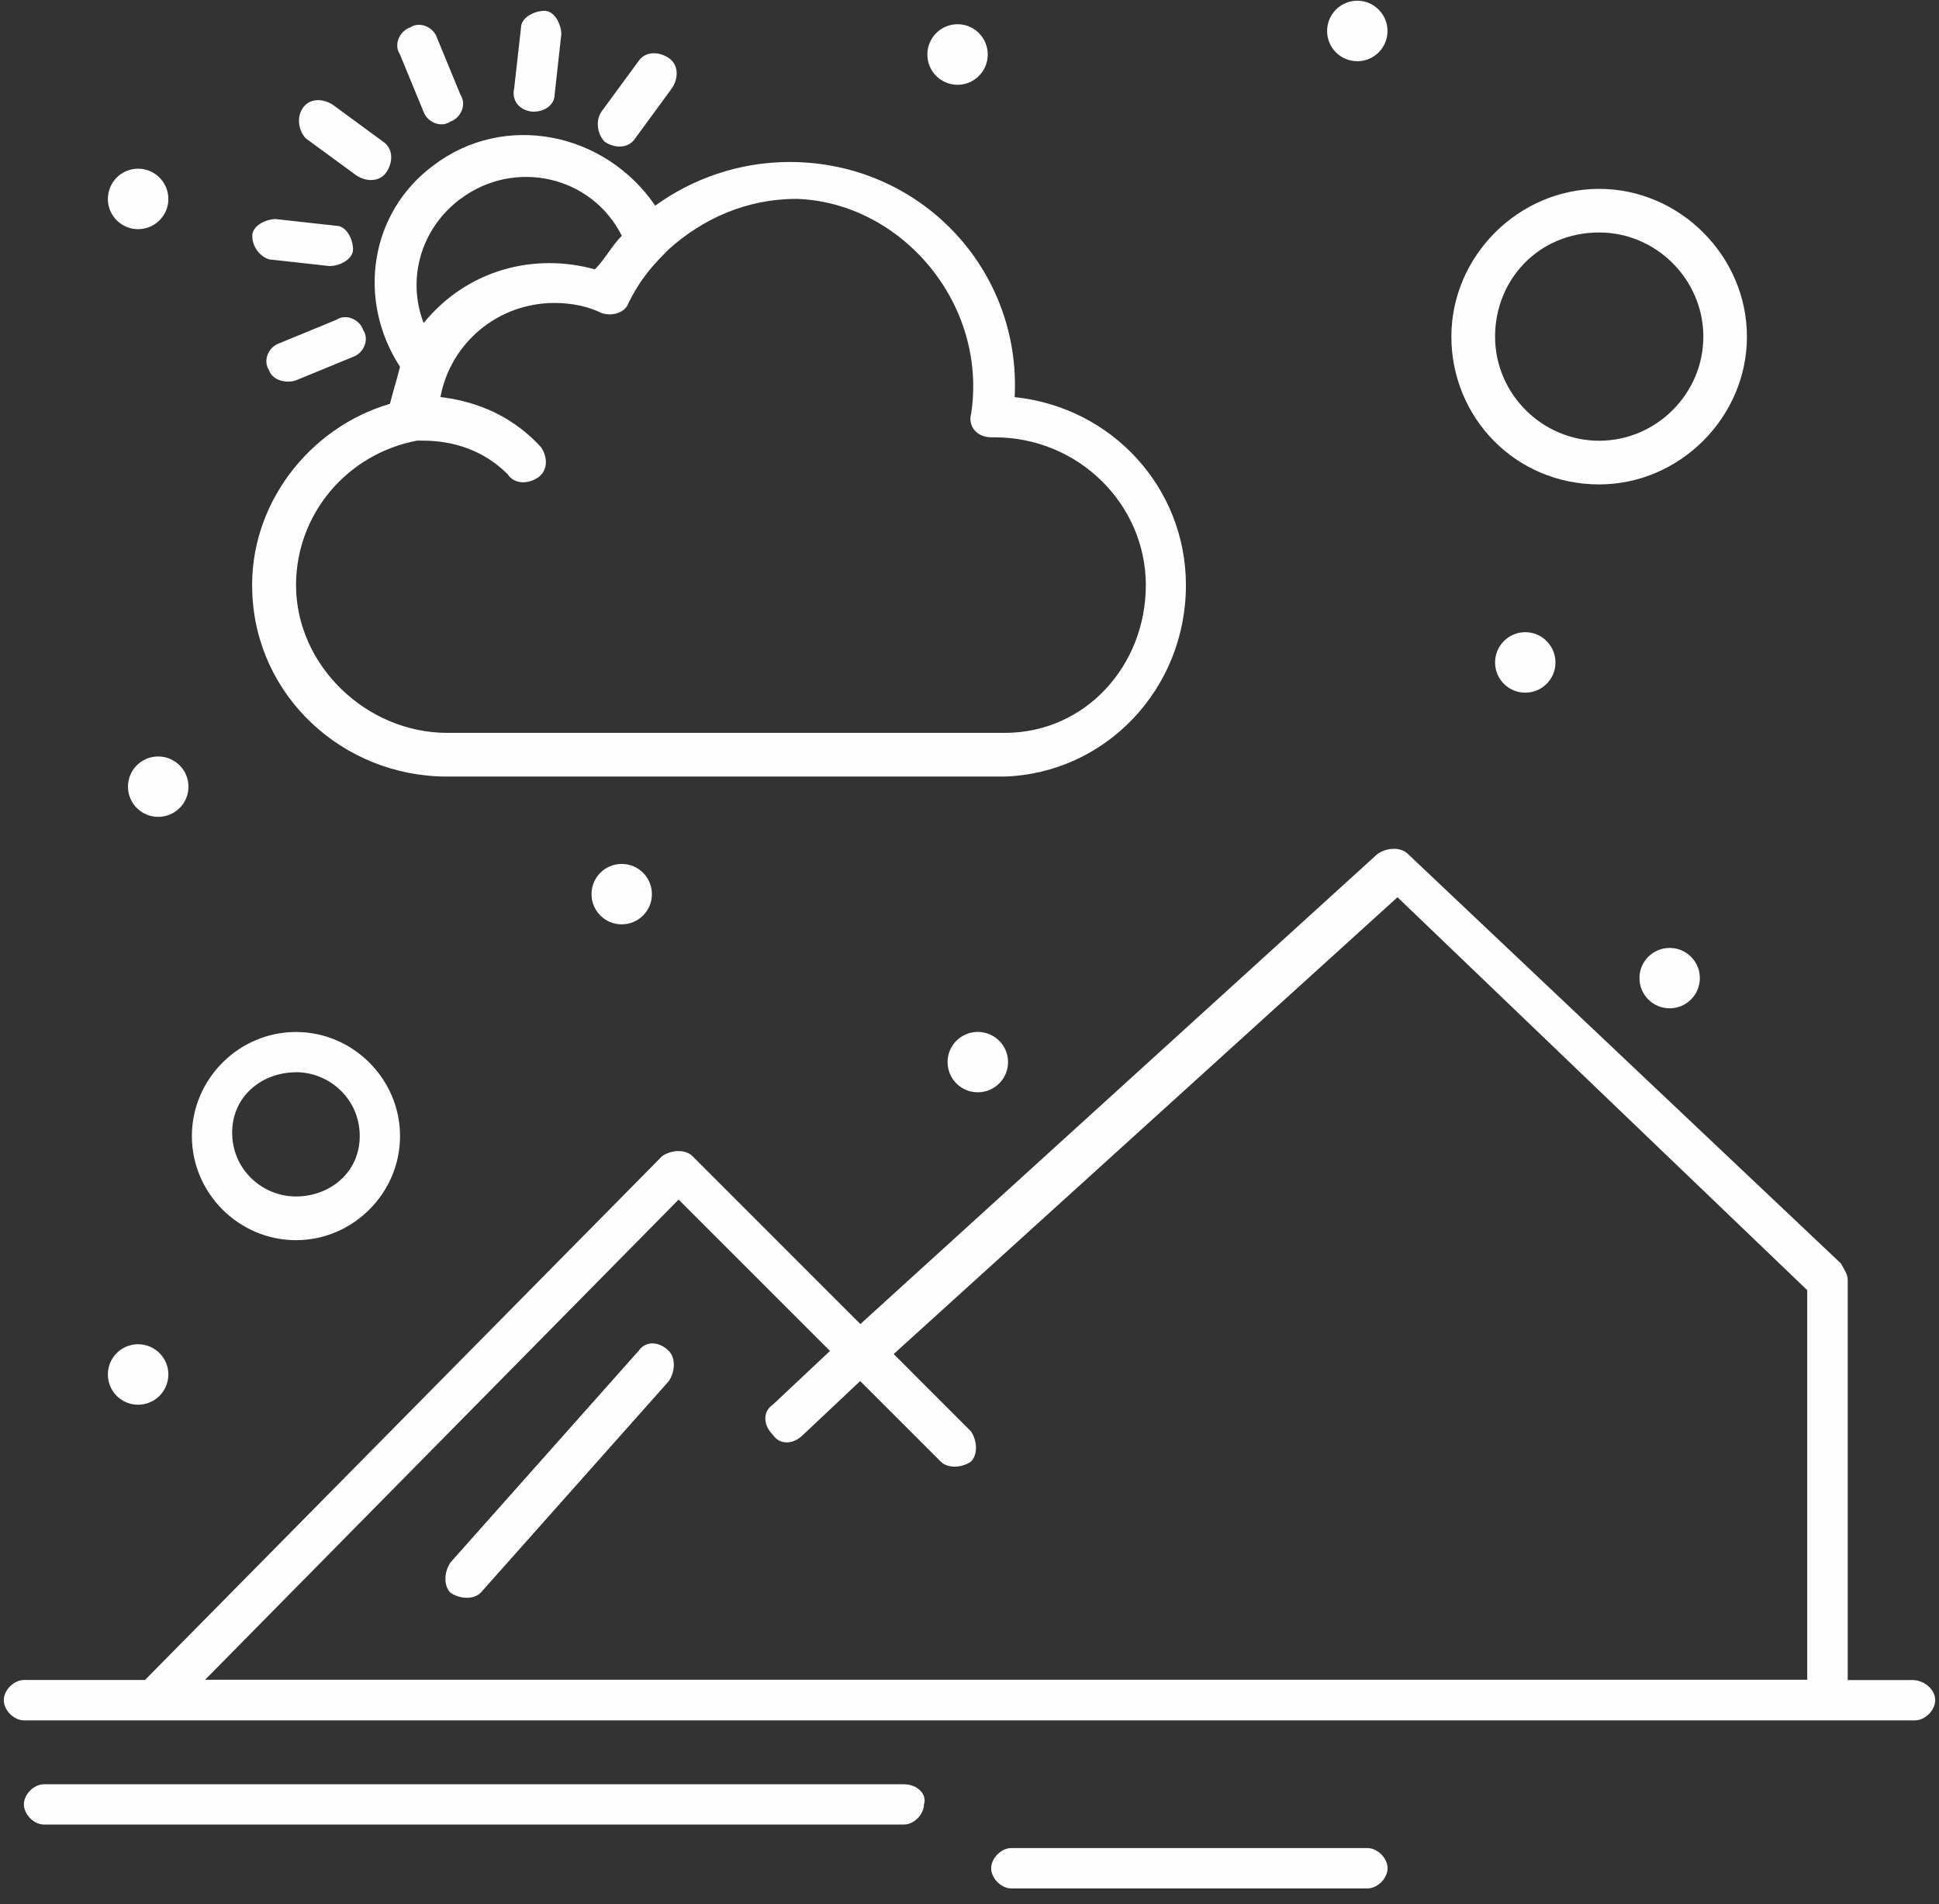 <svg xmlns="http://www.w3.org/2000/svg" height="110" viewBox="0 0 112 110" fill="none">
  <rect x="0" y="0" width="112" height="110" fill="#333333" stroke="none"/>
  <path
    d="M39.209 69.305L47.941 78.037L44.643 81.138C44.06 81.525 44.06 82.299 44.643 82.883C45.03 83.466 45.81 83.466 46.387 82.883L49.685 79.776L54.34 84.43C54.727 84.817 55.506 84.817 56.084 84.43C56.471 84.044 56.471 83.264 56.084 82.681L51.62 78.216L80.722 51.829L104.389 74.526V97.032H11.845L39.203 69.288L39.209 69.305ZM110.412 97.049H106.728V73.96C106.728 73.573 106.531 73.376 106.341 72.99L81.316 49.322C80.929 48.935 80.15 48.935 79.572 49.322L49.696 76.484L39.994 66.781C39.607 66.394 38.827 66.394 38.249 66.781L8.374 97.044H1.386C0.803 97.044 0.219 97.627 0.219 98.21C0.219 98.793 0.803 99.377 1.386 99.377C5.267 99.377 103.435 99.377 110.614 99.377C111.197 99.377 111.781 98.793 111.781 98.21C111.781 97.627 111.197 97.044 110.423 97.044L110.412 97.049Z"
    fill="#FEFEFE" />
  <path
    d="M56.09 23.905C55.899 24.679 56.477 25.262 57.256 25.262H57.453C62.304 25.262 66.185 29.143 66.185 33.798C66.185 38.453 62.691 42.334 58.036 42.334H25.833C21.178 42.334 17.1 38.453 17.1 33.798C17.1 29.727 20.011 26.233 24.083 25.453C24.083 25.453 24.083 25.453 24.273 25.453C25.047 25.453 27.381 25.453 29.321 27.393C29.708 27.977 30.488 27.977 31.065 27.59C31.648 27.203 31.648 26.423 31.262 25.846C29.321 23.709 26.994 23.125 25.44 22.935C26.018 19.833 28.738 17.5 32.035 17.5C33.006 17.5 33.976 17.697 34.75 18.084C35.333 18.28 36.113 18.084 36.303 17.5C36.887 16.334 37.47 15.56 38.44 14.59C38.44 14.59 38.44 14.59 38.636 14.393C40.577 12.649 43.101 11.488 46.006 11.488C52.024 11.679 57.066 17.5 56.095 23.905H56.09ZM26.601 11.488C29.702 9.161 34.167 10.131 35.916 13.619C35.333 14.203 34.946 14.976 34.363 15.56C30.869 14.59 26.994 15.56 24.47 18.661C23.5 16.143 24.273 13.227 26.601 11.482V11.488ZM25.047 9.548C21.363 12.262 20.589 17.31 23.107 21.191C22.911 21.965 22.72 22.548 22.524 23.327C17.869 24.685 14.375 29.149 14.571 34.191C14.767 40.209 19.809 44.858 25.821 44.858C28.732 44.858 57.834 44.858 58.025 44.858C63.846 44.667 68.501 39.816 68.501 33.804C68.501 28.179 64.233 23.524 58.608 22.94C58.995 15.571 53.173 9.357 45.608 9.357C42.697 9.357 39.983 10.327 37.846 11.881C34.935 7.613 29.113 6.452 25.042 9.553L25.047 9.548Z"
    fill="#FEFEFE" />
  <path
    d="M30.869 6.446C31.452 6.446 32.035 6.054 32.035 5.476L32.422 1.982C32.422 1.399 32.035 0.625 31.452 0.625C30.869 0.625 30.095 1.012 30.095 1.595L29.702 5.089C29.512 5.869 30.095 6.452 30.869 6.452V6.446Z"
    fill="#FEFEFE" />
  <path
    d="M34.941 8.196C35.524 8.583 36.298 8.583 36.685 8L38.816 5.089C39.203 4.506 39.203 3.732 38.62 3.345C38.036 2.958 37.263 2.958 36.876 3.541L34.739 6.452C34.352 7.029 34.548 7.809 34.935 8.196H34.941Z"
    fill="#FEFEFE" />
  <path
    d="M17.095 21.97L20.393 20.613C20.976 20.416 21.363 19.643 20.976 19.059C20.785 18.476 20.006 18.089 19.422 18.476L16.125 19.833C15.541 20.024 15.154 20.803 15.541 21.387C15.738 21.97 16.512 22.166 17.095 21.97Z"
    fill="#FEFEFE" />
  <path
    d="M15.541 14.982L19.035 15.369C19.619 15.369 20.392 14.982 20.392 14.399C20.392 13.821 20.006 13.042 19.422 13.042L15.928 12.655C15.345 12.655 14.571 13.042 14.571 13.625C14.571 14.208 14.958 14.791 15.541 14.982Z"
    fill="#FEFEFE" />
  <path
    d="M17.672 8L20.583 10.131C21.166 10.518 21.94 10.518 22.327 9.935C22.714 9.351 22.714 8.577 22.137 8.19L19.226 6.054C18.643 5.667 17.869 5.667 17.482 6.25C17.095 6.833 17.285 7.607 17.672 8Z"
    fill="#FEFEFE" />
  <path
    d="M24.464 6.446C24.655 7.024 25.434 7.416 26.012 7.024C26.595 6.833 26.982 6.054 26.595 5.47L25.238 2.173C25.042 1.589 24.268 1.202 23.685 1.589C23.101 1.786 22.714 2.56 23.101 3.143L24.459 6.441L24.464 6.446Z"
    fill="#FEFEFE" />
  <path
    d="M36.881 78.037L26.018 90.258C25.631 90.841 25.631 91.615 26.018 92.002C26.601 92.394 27.375 92.394 27.767 92.002L38.631 79.781C39.018 79.198 39.018 78.424 38.631 78.037C38.048 77.454 37.274 77.454 36.887 78.037H36.881Z"
    fill="#FEFEFE" />
  <path
    d="M92.37 13.429C95.668 13.429 98.388 16.149 98.388 19.446C98.388 22.744 95.668 25.459 92.37 25.459C89.072 25.459 86.358 22.744 86.358 19.446C86.358 16.149 88.882 13.429 92.37 13.429ZM92.37 27.982C97.025 27.982 100.906 24.101 100.906 19.446C100.906 14.791 97.025 10.91 92.37 10.91C87.715 10.91 83.834 14.791 83.834 19.446C83.834 24.101 87.519 27.982 92.37 27.982Z"
    fill="#FEFEFE" />
  <path
    d="M17.095 61.935C19.035 61.935 20.779 63.489 20.779 65.62C20.779 67.751 19.03 69.114 17.095 69.114C15.154 69.114 13.41 67.561 13.41 65.429C13.41 63.298 15.154 61.941 17.095 61.941V61.935ZM17.095 71.638C20.392 71.638 23.107 68.918 23.107 65.626C23.107 62.328 20.392 59.613 17.095 59.613C13.797 59.613 11.083 62.328 11.083 65.626C11.083 68.923 13.797 71.638 17.095 71.638Z"
    fill="#FEFEFE" />
  <path
    d="M96.442 54.757C97.406 54.757 98.186 55.536 98.186 56.501C98.186 57.465 97.406 58.245 96.442 58.245C95.477 58.245 94.698 57.465 94.698 56.501C94.698 55.536 95.477 54.757 96.442 54.757Z"
    fill="#FEFEFE" />
  <path
    d="M88.102 36.518C89.067 36.518 89.846 37.303 89.846 38.268C89.846 39.233 89.067 40.012 88.102 40.012C87.138 40.012 86.358 39.233 86.358 38.268C86.358 37.303 87.138 36.518 88.102 36.518Z"
    fill="#FEFEFE" />
  <path
    d="M78.4 0.042C79.364 0.042 80.144 0.827 80.144 1.791C80.144 2.756 79.364 3.536 78.4 3.536C77.435 3.536 76.656 2.756 76.656 1.791C76.656 0.827 77.435 0.042 78.4 0.042Z"
    fill="#FEFEFE" />
  <path
    d="M55.31 1.399C56.275 1.399 57.054 2.184 57.054 3.148C57.054 4.113 56.275 4.898 55.31 4.898C54.346 4.898 53.566 4.119 53.566 3.148C53.566 2.184 54.346 1.399 55.31 1.399Z"
    fill="#FEFEFE" />
  <path
    d="M7.976 9.744C8.94 9.744 9.725 10.529 9.725 11.494C9.725 12.458 8.94 13.238 7.976 13.238C7.011 13.238 6.231 12.458 6.231 11.494C6.231 10.529 7.011 9.744 7.976 9.744Z"
    fill="#FEFEFE" />
  <path
    d="M9.137 43.697C10.101 43.697 10.886 44.477 10.886 45.441C10.886 46.406 10.107 47.185 9.137 47.185C8.172 47.185 7.392 46.406 7.392 45.441C7.392 44.477 8.172 43.697 9.137 43.697Z"
    fill="#FEFEFE" />
  <path
    d="M56.477 59.608C57.441 59.608 58.227 60.387 58.227 61.352C58.227 62.317 57.441 63.096 56.477 63.096C55.512 63.096 54.733 62.317 54.733 61.352C54.733 60.387 55.512 59.608 56.477 59.608Z"
    fill="#FEFEFE" />
  <path
    d="M35.911 49.905C36.876 49.905 37.655 50.685 37.655 51.65C37.655 52.614 36.876 53.394 35.911 53.394C34.946 53.394 34.167 52.614 34.167 51.65C34.167 50.685 34.946 49.905 35.911 49.905Z"
    fill="#FEFEFE" />
  <path
    d="M7.976 77.65C8.94 77.65 9.725 78.43 9.725 79.394C9.725 80.359 8.94 81.144 7.976 81.144C7.011 81.144 6.231 80.364 6.231 79.394C6.231 78.43 7.011 77.65 7.976 77.65Z"
    fill="#FEFEFE" />
  <path
    d="M52.209 103.067H2.541C1.958 103.067 1.38 103.65 1.38 104.228C1.38 104.811 1.958 105.394 2.541 105.394H52.209C52.792 105.394 53.37 104.811 53.37 104.228C53.566 103.645 52.983 103.067 52.209 103.067Z"
    fill="#FEFEFE" />
  <path
    d="M78.983 106.752H58.417C57.834 106.752 57.251 107.335 57.251 107.918C57.251 108.502 57.834 109.085 58.417 109.085H78.983C79.566 109.085 80.15 108.502 80.15 107.918C80.15 107.335 79.566 106.752 78.983 106.752Z"
    fill="#FEFEFE" />
</svg>
